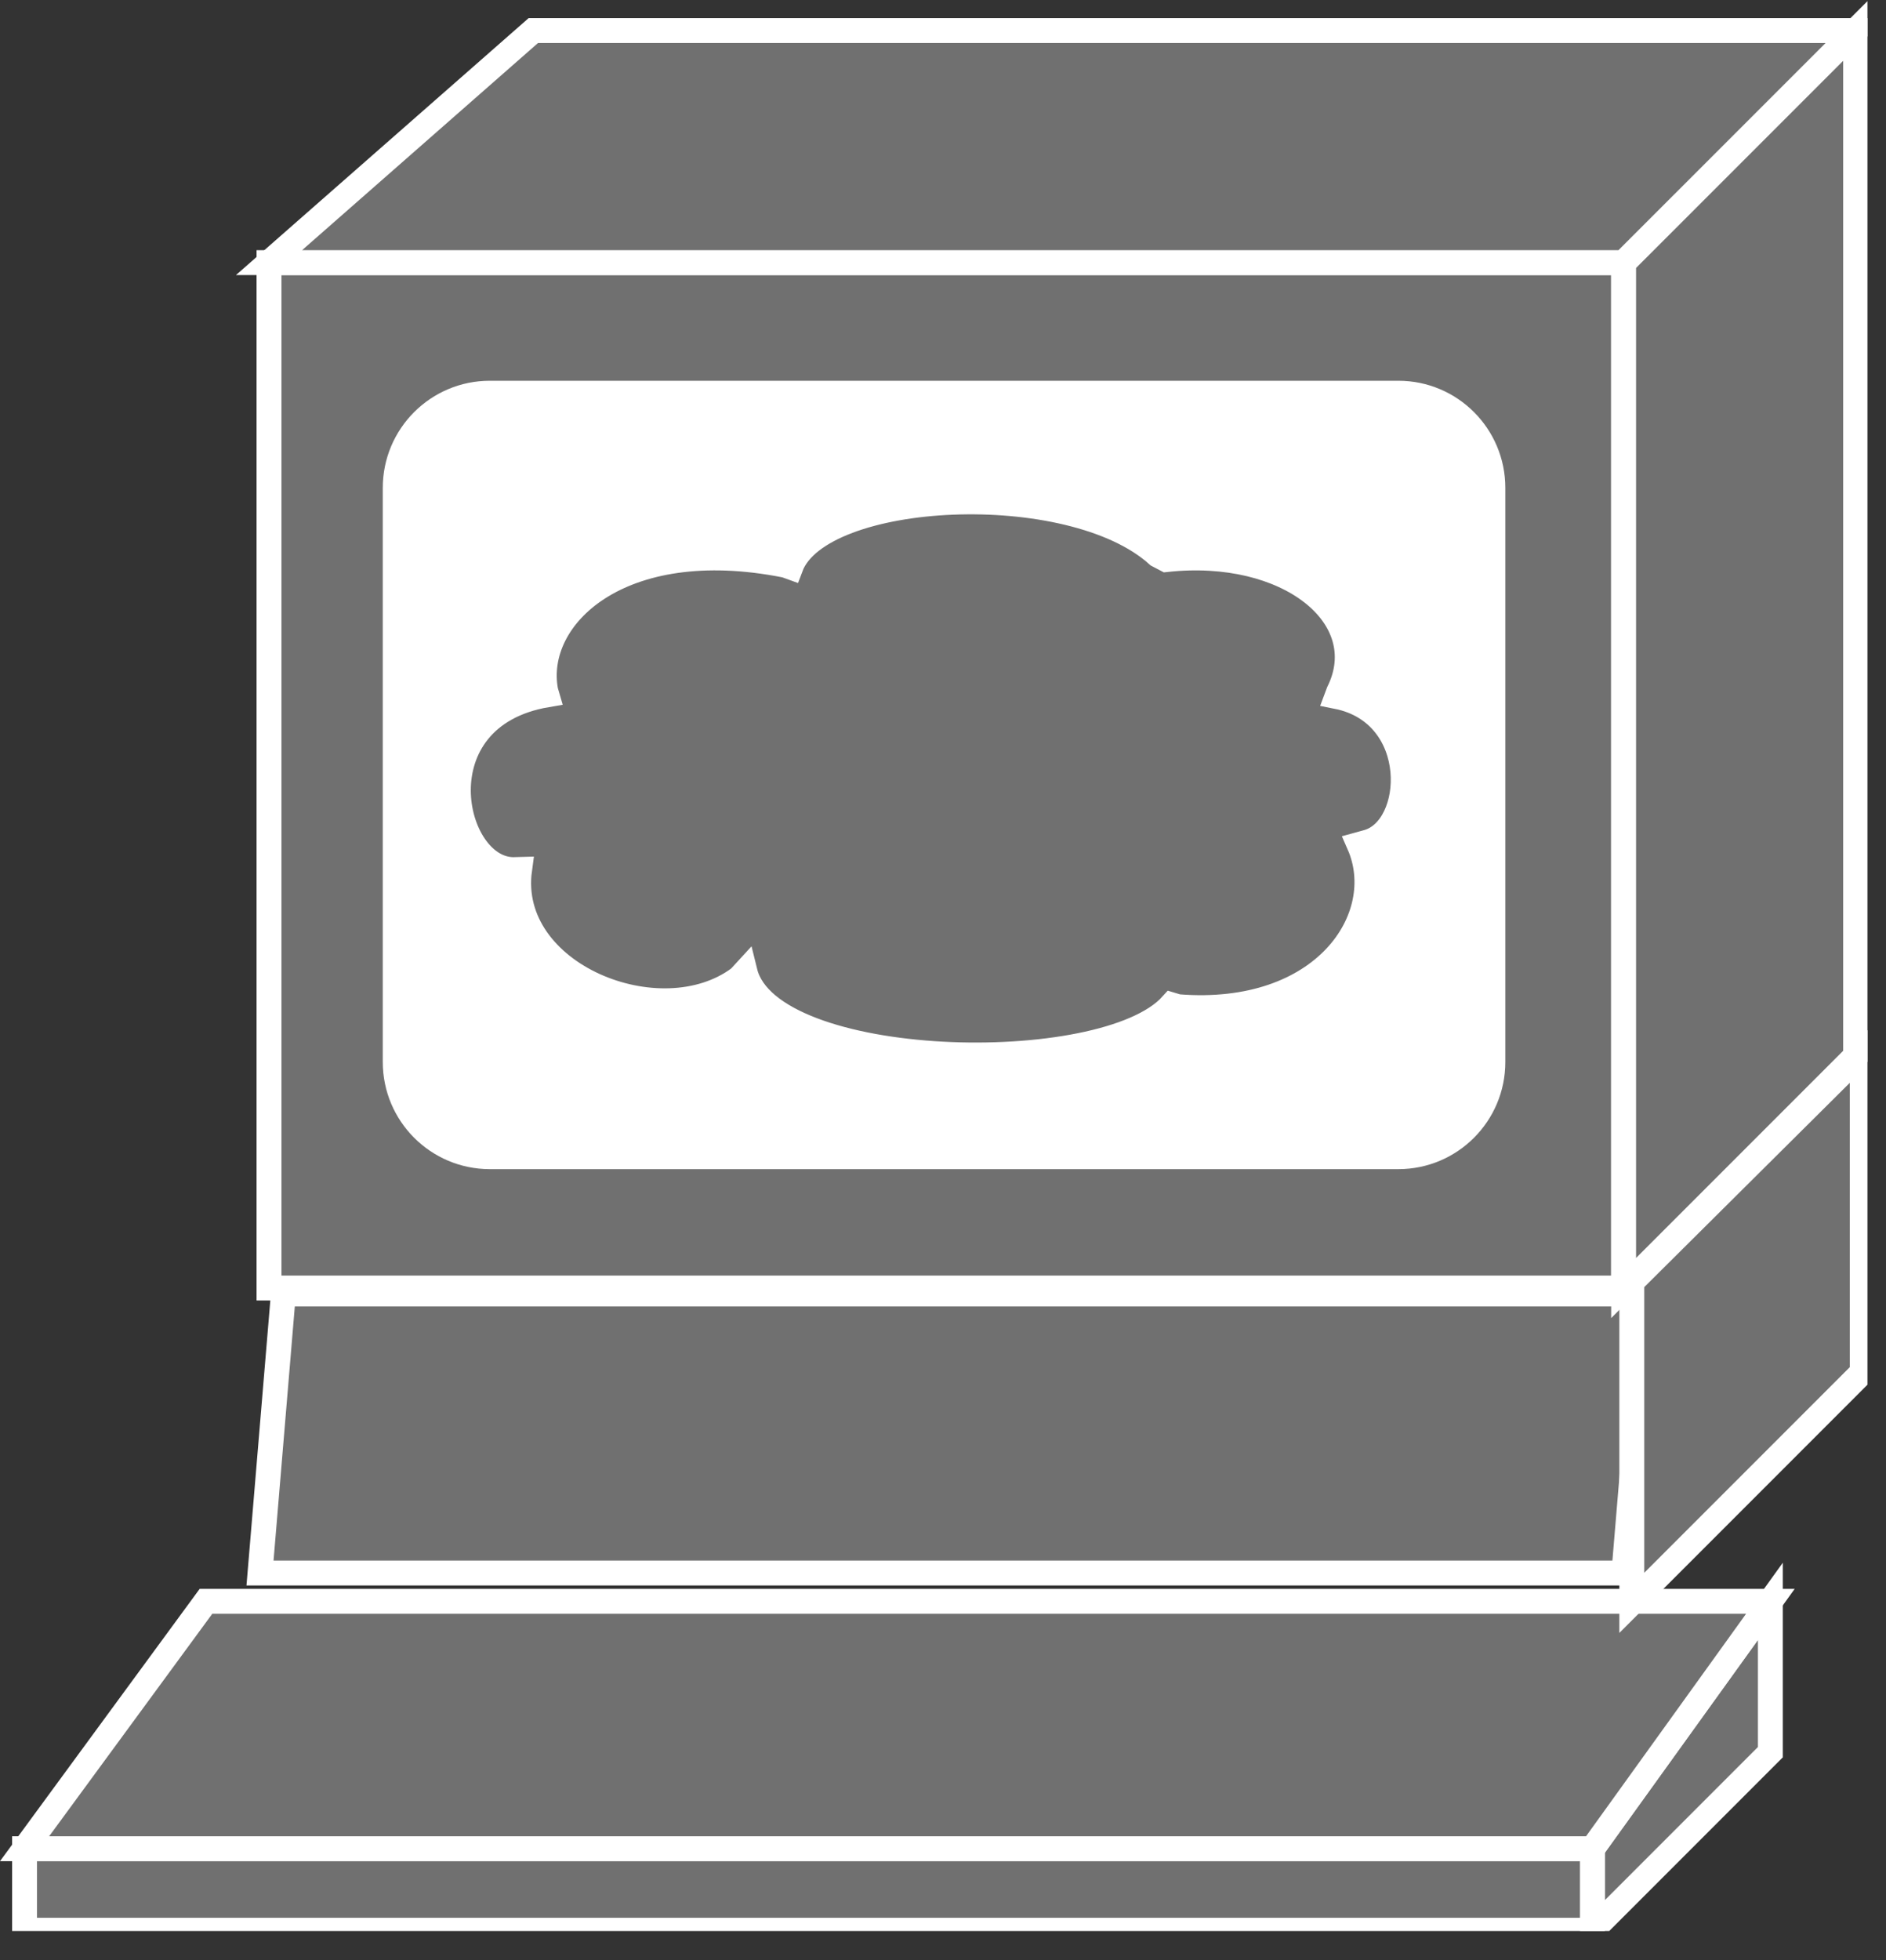 <?xml version="1.0" encoding="UTF-8" standalone="no"?>
<svg
   xmlns:dc="http://purl.org/dc/elements/1.1/"
   xmlns:cc="http://creativecommons.org/ns#"
   xmlns:rdf="http://www.w3.org/1999/02/22-rdf-syntax-ns#"
   xmlns:svg="http://www.w3.org/2000/svg"
   xmlns="http://www.w3.org/2000/svg"
   viewBox="0 0 40.387 41.96"
   height="41.96"
   width="40.387"
   xml:space="preserve"
   id="svg2"
   version="1.1"><rect x="0" y="0" width="40.387" height="41.96" fill="#333333" stroke="none"/><defs
     id="defs6"><clipPath
       id="clipPath20"
       clipPathUnits="userSpaceOnUse"><path
         id="path18"
         d="m 0,4.695 h 300 v 310 H 0 Z" /></clipPath></defs><g
     transform="matrix(1.333,0,0,-1.333,0,41.96)"
     id="g10"><g
       transform="scale(0.1)"
       id="g12"><g
         id="g14"><g
           clip-path="url(#clipPath20)"
           id="g16"><path
             id="path22"
             style="fill:#707070;fill-opacity:1;fill-rule:nonzero;stroke:none"
             d="m 41.77,62.188 3.75,44.804 H 264.617 l -3.75,-44.804 H 41.77" /><path
             id="path24"
             style="fill:none;stroke:#FFFFFF;stroke-width:4;stroke-linecap:butt;stroke-linejoin:miter;stroke-miterlimit:4;stroke-dasharray:none;stroke-opacity:1"
             d="m 41.77,62.188 3.75,44.804 H 264.617 l -3.75,-44.804 z" /><path
             id="path26"
             style="fill:#707070;fill-opacity:1;fill-rule:nonzero;stroke:none"
             d="M 255.813,4.824 V 17.91 l 28.589,39.727 V 33.418 L 255.813,4.824" /><path
             id="path28"
             style="fill:none;stroke:#FFFFFF;stroke-width:4;stroke-linecap:butt;stroke-linejoin:miter;stroke-miterlimit:4;stroke-dasharray:none;stroke-opacity:1"
             d="M 255.813,4.824 V 17.91 l 28.589,39.727 V 33.418 Z" /><path
             id="path30"
             style="fill:#707070;fill-opacity:1;fill-rule:nonzero;stroke:none"
             d="m 3.945,4.824 h 251.867 v 13.086 H 3.945 Z" /><path
             id="path32"
             style="fill:none;stroke:#FFFFFF;stroke-width:4;stroke-linecap:butt;stroke-linejoin:miter;stroke-miterlimit:4;stroke-dasharray:none;stroke-opacity:1"
             d="M 255.813,17.91 V 4.824 H 3.945 V 17.91 Z" /><path
             id="path34"
             style="fill:#707070;fill-opacity:1;fill-rule:nonzero;stroke:none"
             d="m 43.215,107.949 h 217.613 V 272.605 H 43.215 Z" /><path
             id="path36"
             style="fill:none;stroke:#FFFFFF;stroke-width:4;stroke-linecap:butt;stroke-linejoin:miter;stroke-miterlimit:4;stroke-dasharray:none;stroke-opacity:1"
             d="M 43.215,272.605 H 260.828 V 107.949 H 43.215 Z" /><path
             id="path38"
             style="fill:#707070;fill-opacity:1;fill-rule:nonzero;stroke:none"
             d="m 260.828,107.949 37.27,37.266 v 164.652 l -37.27,-37.262 V 107.949" /><path
             id="path40"
             style="fill:none;stroke:#FFFFFF;stroke-width:4;stroke-linecap:butt;stroke-linejoin:miter;stroke-miterlimit:4;stroke-dasharray:none;stroke-opacity:1"
             d="m 260.828,107.949 37.27,37.266 v 164.652 l -37.27,-37.262 z" /><path
             id="path42"
             style="fill:#707070;fill-opacity:1;fill-rule:nonzero;stroke:none"
             d="M 255.813,17.91 H 3.945 L 33.086,57.637 H 284.402 L 255.813,17.91" /><path
             id="path44"
             style="fill:none;stroke:#FFFFFF;stroke-width:4;stroke-linecap:butt;stroke-linejoin:miter;stroke-miterlimit:4;stroke-dasharray:none;stroke-opacity:1"
             d="M 255.813,17.91 H 3.945 L 33.086,57.637 H 284.402 Z" /><path
             id="path46"
             style="fill:#707070;fill-opacity:1;fill-rule:nonzero;stroke:none"
             d="m 262.141,57.391 v 51.535 l 37.019,36.777 V 94.414 L 262.141,57.391" /><path
             id="path48"
             style="fill:none;stroke:#FFFFFF;stroke-width:4;stroke-linecap:butt;stroke-linejoin:miter;stroke-miterlimit:4;stroke-dasharray:none;stroke-opacity:1"
             d="m 262.141,57.391 v 51.535 l 37.019,36.777 V 94.414 Z" /><path
             id="path50"
             style="fill:#FFFFFF;fill-opacity:1;fill-rule:nonzero;stroke:none"
             d="M 78.691,253.637 H 224.641 c 9.492,0 17.183,-7.699 17.183,-17.192 v -92.207 c 0,-9.492 -7.691,-17.199 -17.183,-17.199 H 78.691 c -9.5,0 -17.199,7.707 -17.199,17.199 v 92.207 c 0,9.493 7.699,17.192 17.199,17.192" /><path
             id="path52"
             style="fill:#707070;fill-opacity:1;fill-rule:nonzero;stroke:none"
             d="M 298.098,309.867 H 85.672 L 43.215,272.605 H 260.828 l 37.27,37.262" /><path
             id="path54"
             style="fill:none;stroke:#FFFFFF;stroke-width:4;stroke-linecap:butt;stroke-linejoin:miter;stroke-miterlimit:4;stroke-dasharray:none;stroke-opacity:1"
             d="M 298.098,309.867 H 85.672 L 43.215,272.605 H 260.828 Z" /><path
             id="path56"
             style="fill:#707070;fill-opacity:1;fill-rule:nonzero;stroke:none"
             d="m 126.211,224.004 c -26.68,5.32 -40.762,-8.34 -38.547,-20.156 l 0.188,-0.645 c -20.793,-3.535 -15.34,-28.066 -5.363,-28.066 l 0.981,0.027 c -2.324,-16.922 22.676,-26.922 35.332,-17.402 l 0.879,0.957 c 3.965,-16.102 57.715,-17.352 68.55,-5.301 l 0.981,-0.293 c 23.531,-1.887 34.258,14.375 29.117,26.055 l 1.274,0.351 c 8.015,2.129 8.945,20.653 -4.829,23.399 l 0.266,0.711 c 5.984,12.062 -8.113,23.429 -27.684,21.281 l -1.359,0.711 c -13.992,12.683 -54.308,10.617 -58.976,-1.922 l -0.809,0.293" /><path
             id="path58"
             style="fill:none;stroke:#FFFFFF;stroke-width:4;stroke-linecap:butt;stroke-linejoin:miter;stroke-miterlimit:4;stroke-dasharray:none;stroke-opacity:1"
             d="m 126.211,224.004 c -26.68,5.32 -40.762,-8.34 -38.547,-20.156 l 0.188,-0.645 c -20.793,-3.535 -15.34,-28.066 -5.363,-28.066 l 0.981,0.027 c -2.324,-16.922 22.676,-26.922 35.332,-17.402 l 0.879,0.957 c 3.965,-16.102 57.715,-17.352 68.55,-5.301 l 0.981,-0.293 c 23.531,-1.887 34.258,14.375 29.117,26.055 l 1.274,0.351 c 8.015,2.129 8.945,20.653 -4.829,23.399 l 0.266,0.711 c 5.984,12.062 -8.113,23.429 -27.684,21.281 l -1.359,0.711 c -13.992,12.683 -54.308,10.617 -58.976,-1.922 z" /></g></g></g></g></svg>